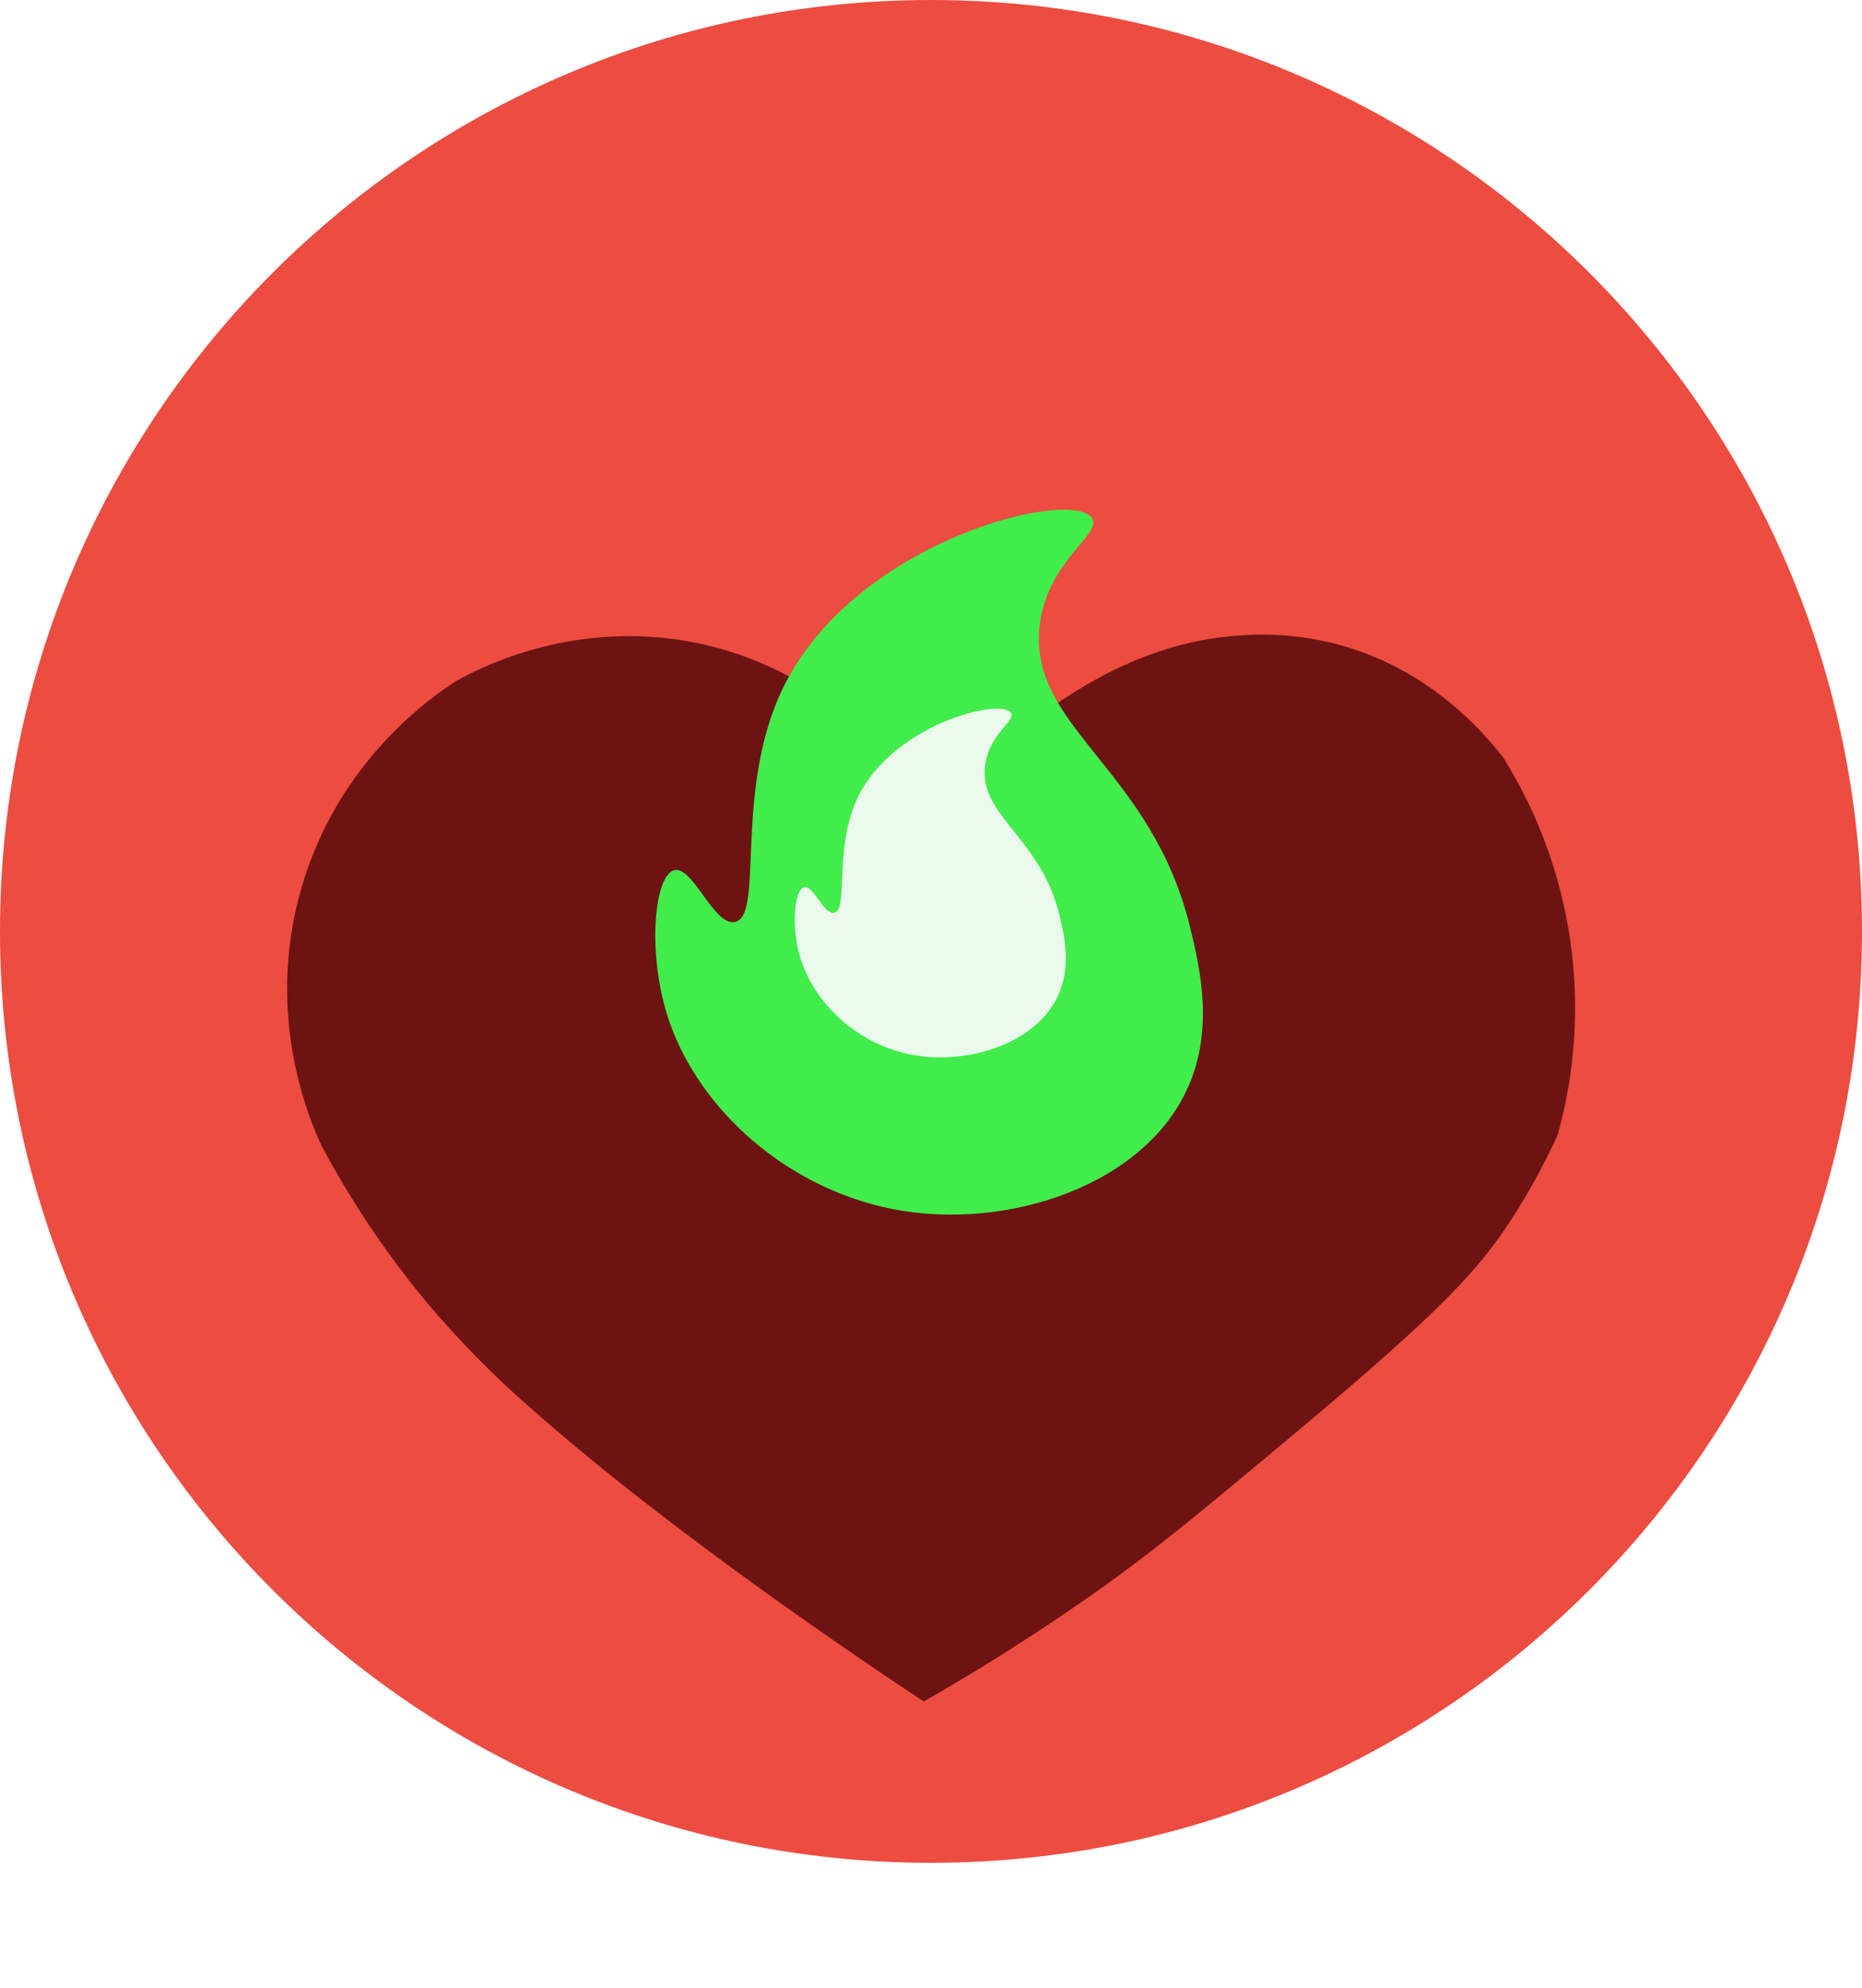 <svg width="134" height="143" viewBox="0 0 134 143" fill="none" xmlns="http://www.w3.org/2000/svg">
<path d="M67 134C104.003 134 134 104.003 134 67C134 29.997 104.003 0 67 0C29.997 0 0 29.997 0 67C0 104.003 29.997 134 67 134Z" fill="#ED4C41"/>
<g filter="url(#filter0_d_3843_4525)">
<path d="M66.475 112.394C62.351 109.665 48.533 100.406 38.398 91.472C35.577 89.036 32.959 86.375 30.57 83.514C27.733 80.082 25.248 76.372 23.155 72.441C22.293 70.605 19.038 63.127 21.671 53.949C24.328 44.669 31.181 40.044 32.869 38.965C34.577 38.017 41.755 34.276 50.82 36.401C61.487 38.905 66.397 47.565 67.153 48.955C69.022 46.628 77.474 36.547 89.02 35.726C91.515 35.514 94.027 35.743 96.443 36.401C102.843 38.17 106.668 42.545 108.186 44.5C110.689 48.502 112.33 52.981 113.004 57.653C113.678 62.324 113.371 67.085 112.102 71.63C111.167 73.687 110.085 75.672 108.862 77.571C106.457 81.305 103.807 84.228 93.205 93.093C86.33 98.84 82.895 101.714 78.222 104.971C73.691 108.127 69.656 110.583 66.475 112.394Z" fill="#6D1413"/>
</g>
<g filter="url(#filter1_d_3843_4525)">
<path d="M56.408 44.37C61.601 33.884 77.059 30.086 78.577 32.255C79.384 33.411 75.491 35.193 74.844 39.813C73.804 47.255 82.859 50.159 85.651 61.73C86.35 64.618 87.462 69.234 85.306 73.617C81.829 80.687 71.555 83.731 63.478 81.809C55.945 80.019 49.938 74.281 47.989 67.928C46.586 63.356 47.104 57.977 48.513 57.601C49.855 57.245 51.36 61.612 52.878 61.325C55.055 60.913 52.722 51.816 56.408 44.37Z" fill="#40ED4B"/>
</g>
<path d="M61.777 57.269C64.347 52.076 71.999 50.197 72.749 51.27C73.148 51.839 71.231 52.725 70.9 55.013C70.386 58.697 74.869 60.137 76.251 65.862C76.596 67.293 77.147 69.578 76.08 71.745C74.359 75.245 69.285 76.692 65.273 75.8C61.532 74.968 58.571 72.074 57.605 68.929C56.91 66.664 57.168 63.994 57.865 63.817C58.529 63.641 59.275 65.801 60.027 65.659C61.105 65.457 59.951 60.953 61.777 57.269Z" fill="#EBF8EC"/>
<defs>
<filter id="filter0_d_3843_4525" x="0.662" y="25.649" width="132.689" height="116.745" filterUnits="userSpaceOnUse" color-interpolation-filters="sRGB">
<feFlood flood-opacity="0" result="BackgroundImageFix"/>
<feColorMatrix in="SourceAlpha" type="matrix" values="0 0 0 0 0 0 0 0 0 0 0 0 0 0 0 0 0 0 127 0" result="hardAlpha"/>
<feOffset dy="10"/>
<feGaussianBlur stdDeviation="10"/>
<feComposite in2="hardAlpha" operator="out"/>
<feColorMatrix type="matrix" values="0 0 0 0 0 0 0 0 0 0 0 0 0 0 0 0 0 0 0.25 0"/>
<feBlend mode="normal" in2="BackgroundImageFix" result="effect1_dropShadow_3843_4525"/>
<feBlend mode="normal" in="SourceGraphic" in2="effect1_dropShadow_3843_4525" result="shape"/>
</filter>
<filter id="filter1_d_3843_4525" x="37.161" y="26.668" width="59.406" height="70.706" filterUnits="userSpaceOnUse" color-interpolation-filters="sRGB">
<feFlood flood-opacity="0" result="BackgroundImageFix"/>
<feColorMatrix in="SourceAlpha" type="matrix" values="0 0 0 0 0 0 0 0 0 0 0 0 0 0 0 0 0 0 127 0" result="hardAlpha"/>
<feOffset dy="5"/>
<feGaussianBlur stdDeviation="5"/>
<feComposite in2="hardAlpha" operator="out"/>
<feColorMatrix type="matrix" values="0 0 0 0 0 0 0 0 0 0 0 0 0 0 0 0 0 0 0.2 0"/>
<feBlend mode="normal" in2="BackgroundImageFix" result="effect1_dropShadow_3843_4525"/>
<feBlend mode="normal" in="SourceGraphic" in2="effect1_dropShadow_3843_4525" result="shape"/>
</filter>
</defs>
</svg>
